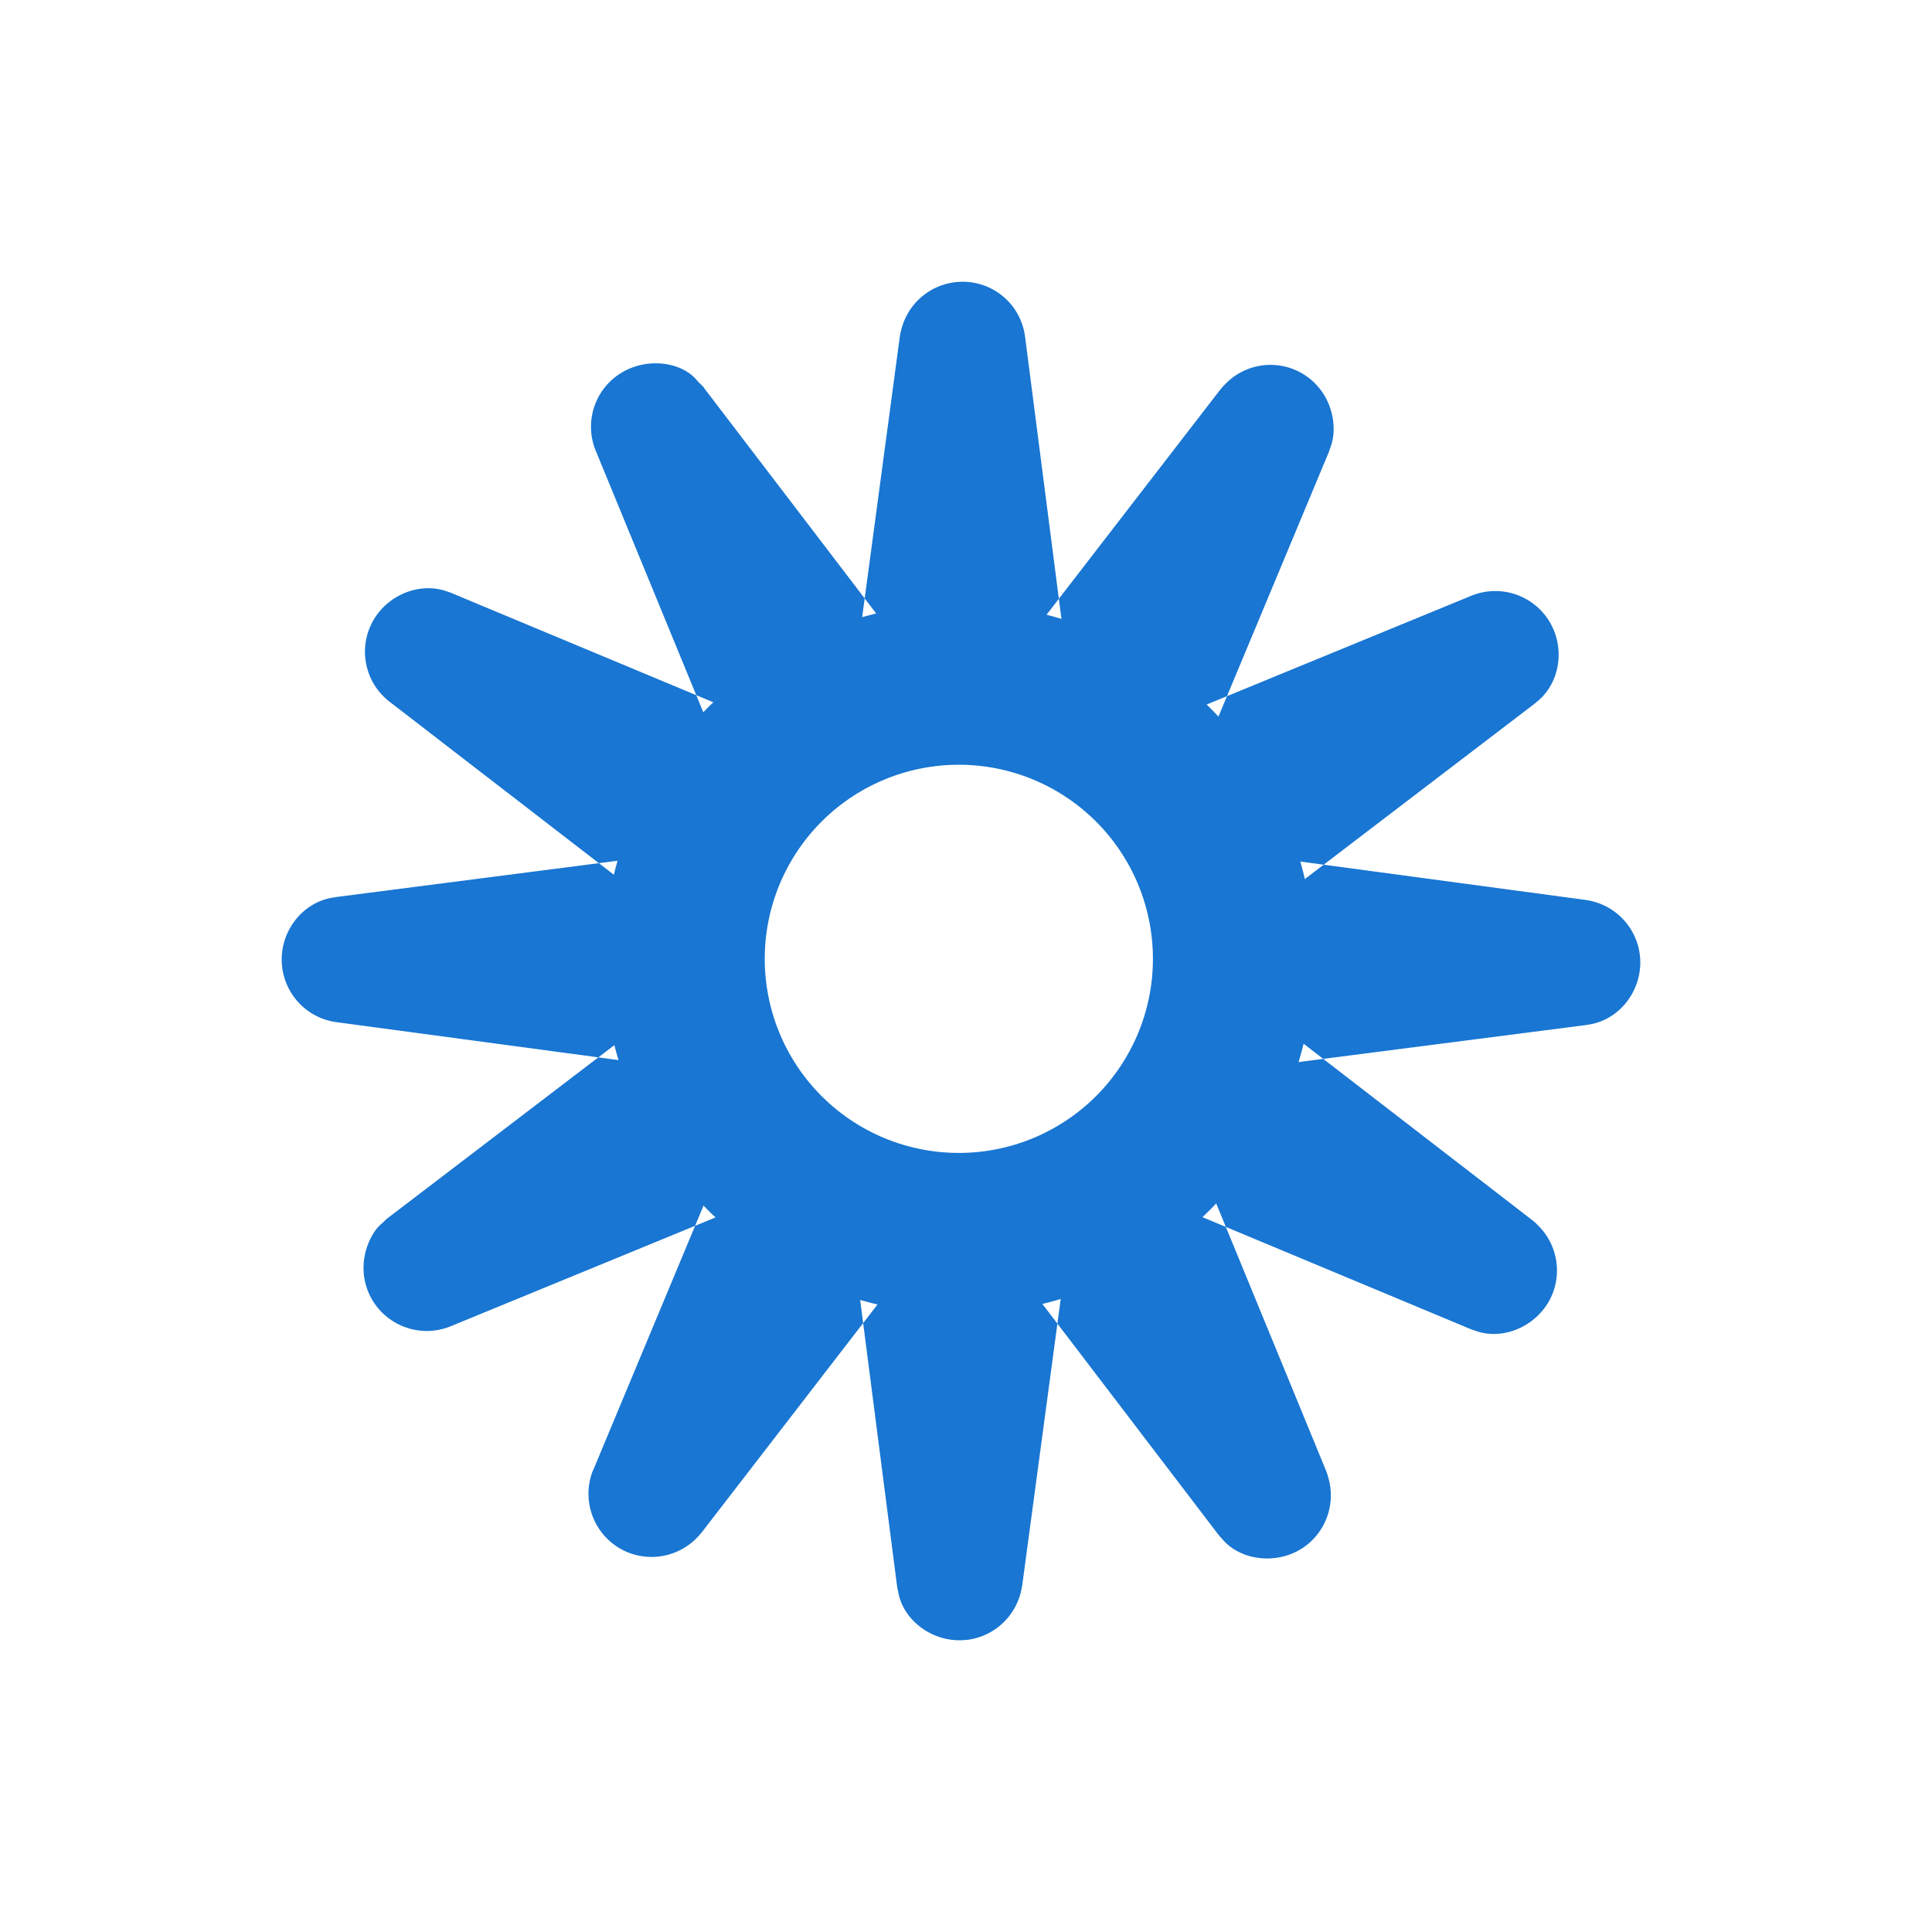 <svg fill="#1976d2" viewBox="0 0 24 24" xmlns="http://www.w3.org/2000/svg" fill-rule="evenodd" clip-rule="evenodd" stroke-linejoin="round" stroke-miterlimit="2">
        <path
            d="M7.4 5.598a.784.784 0 0 1 .25-.92c.335-.256.824-.197 1.02.062.066.063.066.063.08.085l2.406 3.152-.626.238a3.983 3.983 0 0 0-1.097.633l-.522.424L7.4 5.598zm4.539 2.358c-.21 0-.418.017-.625.05l-.664.106.09-.666.438-3.266c.013-.072.013-.072.012-.057a.783.783 0 0 1 .666-.616.78.78 0 0 1 .872.639l.006.038.507 3.933-.662-.108a3.957 3.957 0 0 0-.64-.053zm-7.781 3.19l.026-.004 3.934-.507-.108.662a3.98 3.98 0 0 0-.003 1.266l.105.664-.665-.09-3.265-.439a.784.784 0 0 1-.676-.679c-.054-.42.238-.809.63-.869l.022-.004zm11.504-.617a3.98 3.98 0 0 0-.632-1.097l-.425-.522.623-.256 3.056-1.256a.787.787 0 0 1 .916.253c.256.337.199.817-.104 1.063l-.045.037-3.151 2.405-.238-.627zm-1.205-1.672a3.984 3.984 0 0 0-1.095-.637l-.626-.24.41-.532 2.008-2.602c.059-.07.059-.07.046-.052a.78.78 0 0 1 1.306.227c.076.185.079.39.02.54l-.021.06-1.528 3.662-.52-.426zM4.595 7.793c.162-.387.611-.58.971-.441.017.004.017.004.055.02L9.283 8.9l-.425.52a3.985 3.985 0 0 0-.636 1.094l-.24.627-3.144-2.425a.784.784 0 0 1-.243-.924zm14.443 7.367c.054.045.054.045.044.04a.784.784 0 0 1 .199.884c-.163.386-.61.58-.964.443-.024-.006-.024-.006-.062-.022l-3.662-1.529.426-.52a3.98 3.98 0 0 0 .636-1.094l.241-.626 3.142 2.424zm1.332-3.303c.053.422-.239.809-.63.87l-.035.006-3.945.508.108-.662a3.999 3.999 0 0 0 .003-1.266l-.105-.663.665.09 3.272.44c.068.012.068.012.052.01a.784.784 0 0 1 .615.667zm-3.894 6.421c.024.068.024.068.017.053a.786.786 0 0 1-.27.87c-.332.25-.816.194-1.047-.091-.022-.023-.022-.023-.05-.058l-2.406-3.154.626-.237a3.977 3.977 0 0 0 1.097-.632l.523-.425 1.51 3.674zm-8.26-4.932c.151.397.365.767.633 1.097l.424.522-.622.256-3.054 1.255a.787.787 0 0 1-.92-.25.781.781 0 0 1-.154-.58c.027-.199.127-.379.227-.452.045-.046.045-.046.075-.069l3.153-2.406.238.627zm3.723 2.572c.209 0 .417-.016.625-.049l.662-.103-.089.664-.438 3.26-.012.062a.785.785 0 0 1-.666.618c-.048.005-.048.005-.101.006-.386 0-.714-.28-.764-.612-.01-.043-.01-.043-.014-.072l-.507-3.934.662.108c.213.035.427.052.642.052zM7.366 18.27l.006-.015L8.9 14.592l.52.426a3.99 3.99 0 0 0 1.094.636l.626.241-.41.531-2.012 2.609-.04.046a.788.788 0 0 1-.886.2.787.787 0 0 1-.428-1.011z"
        ></path>
        <path
            d="M11.911 14.322a2.411 2.411 0 1 0 0-4.822 2.411 2.411 0 0 0 0 4.822zm0 2a4.411 4.411 0 1 1 0-8.822 4.411 4.411 0 0 1 0 8.822z"
        ></path>
    </svg>
